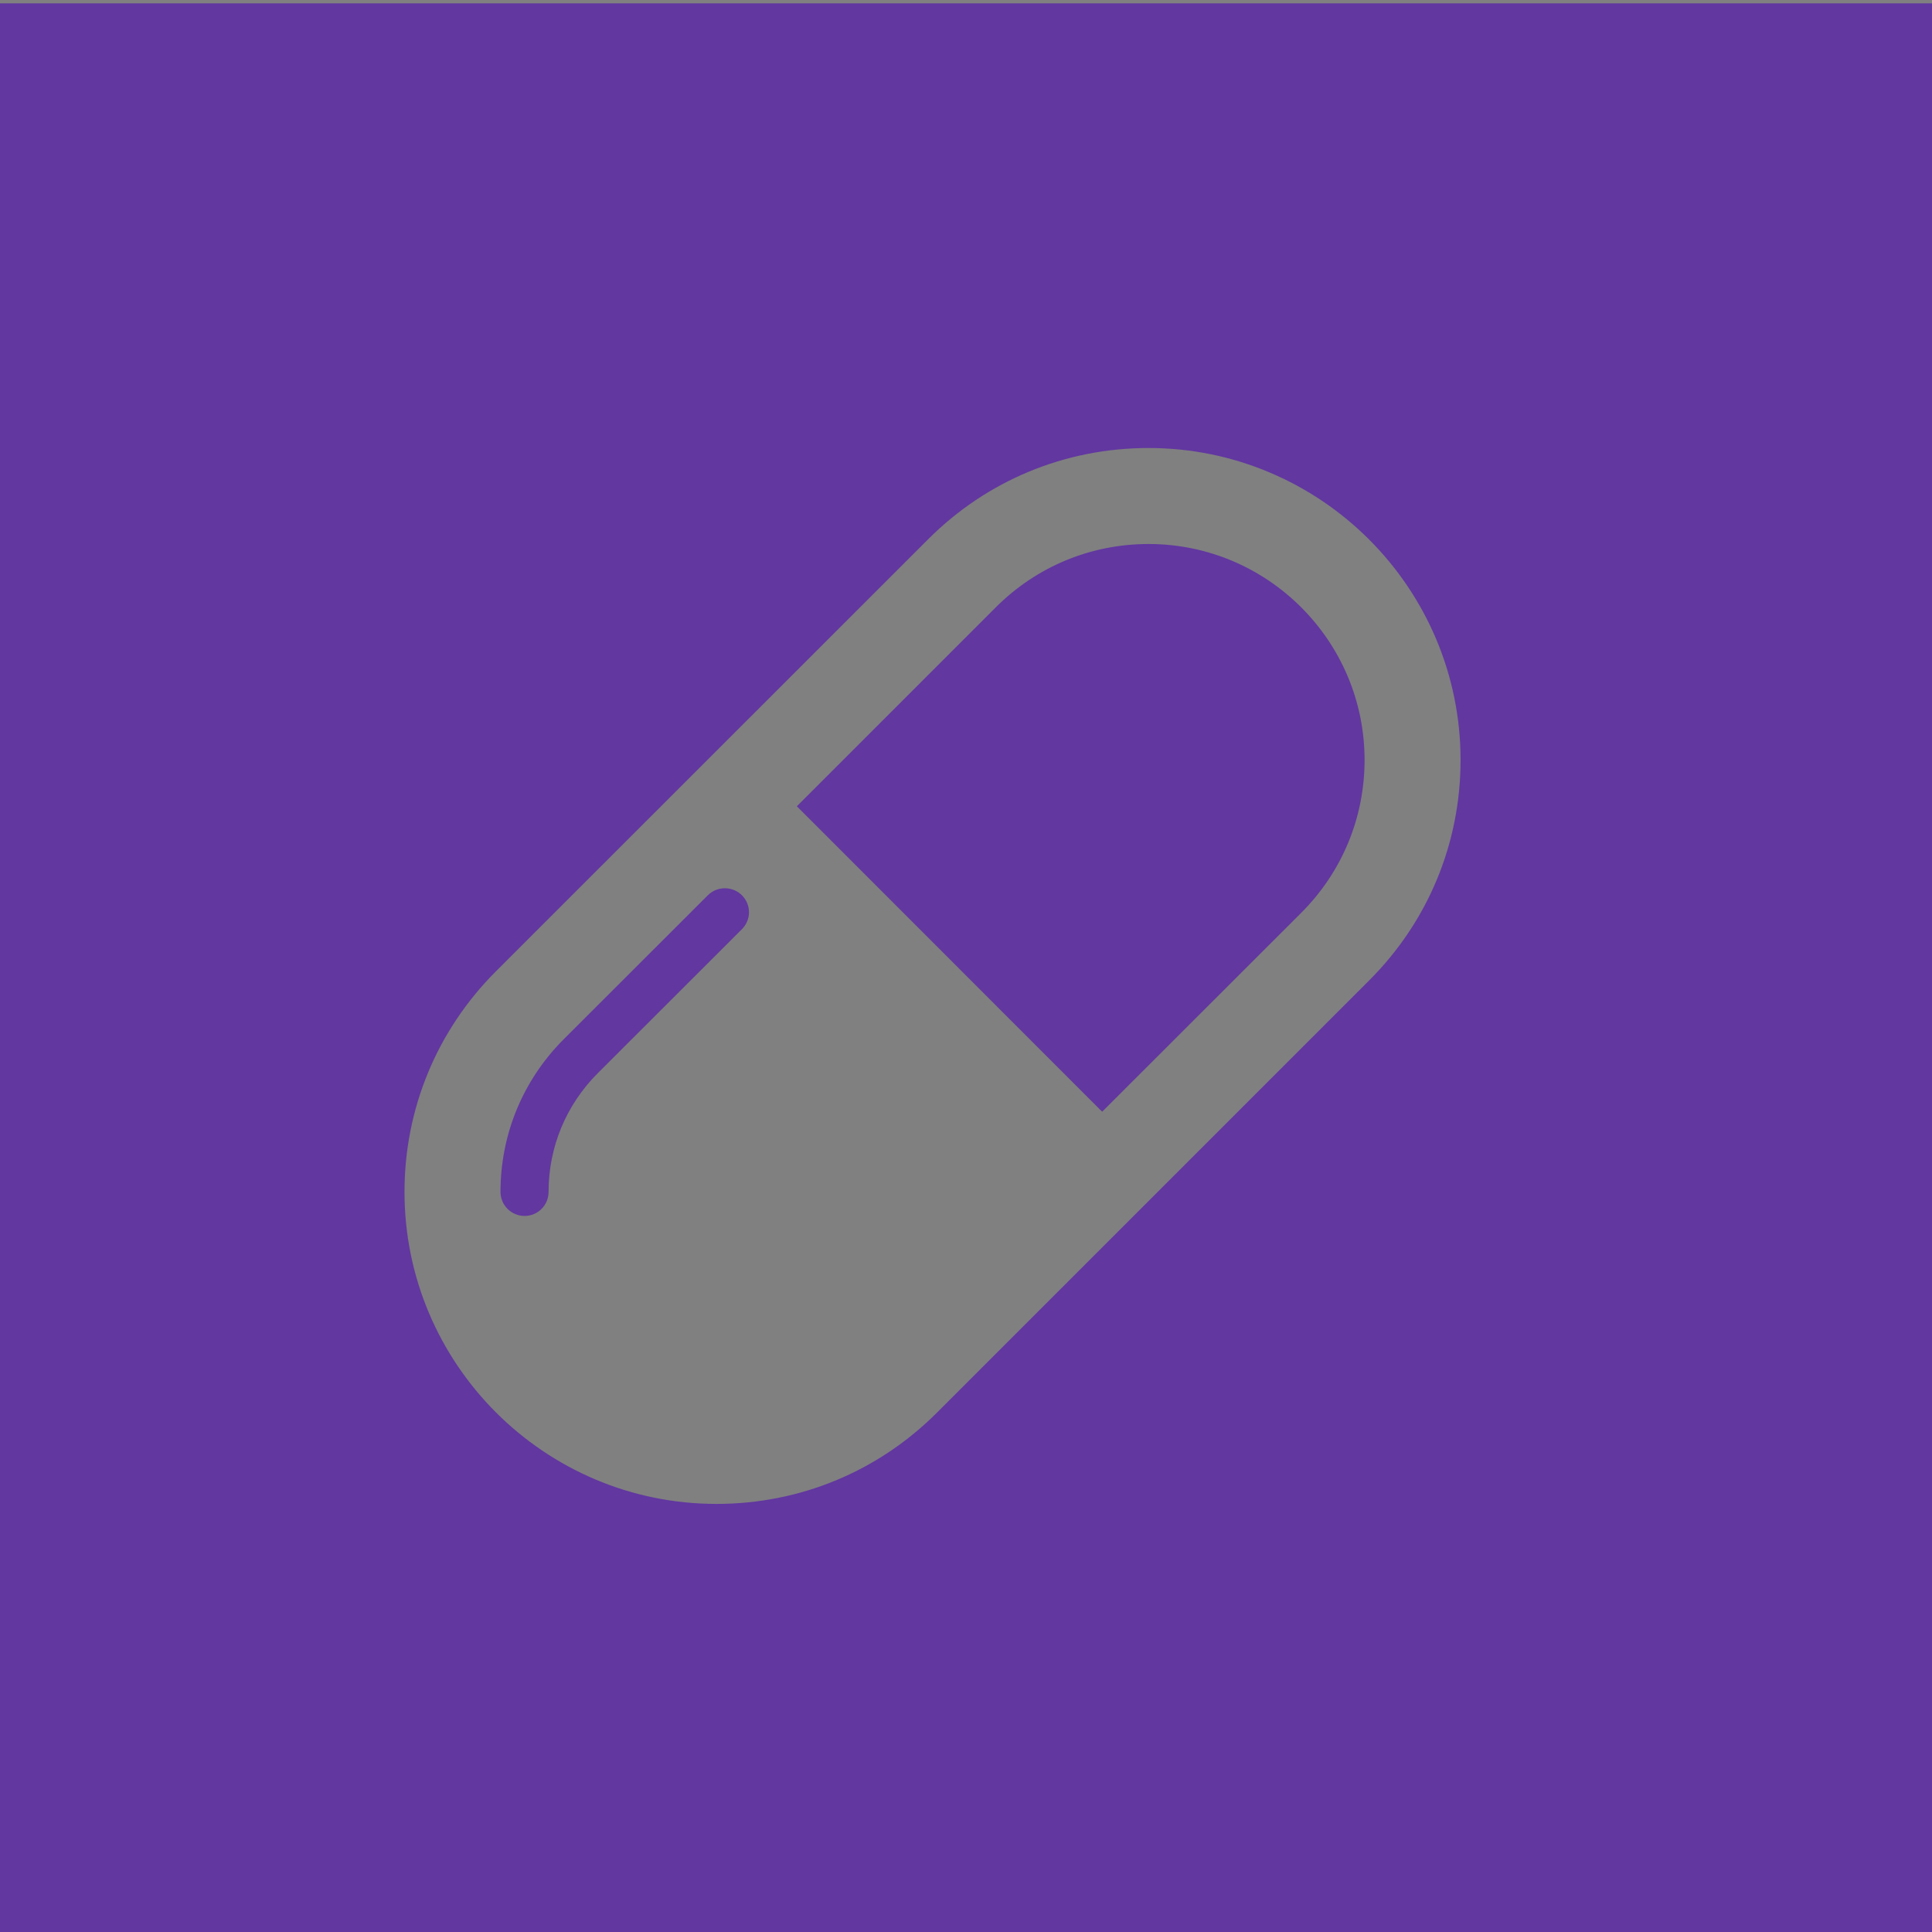 <?xml version="1.0" encoding="UTF-8" standalone="no"?>
<svg
   xmlns:osb="http://www.openswatchbook.org/uri/2009/osb"
   xmlns:dc="http://purl.org/dc/elements/1.1/"
   xmlns:cc="http://creativecommons.org/ns#"
   xmlns:rdf="http://www.w3.org/1999/02/22-rdf-syntax-ns#"
   xmlns:svg="http://www.w3.org/2000/svg"
   xmlns="http://www.w3.org/2000/svg"
   xmlns:xlink="http://www.w3.org/1999/xlink"
   xmlns:sodipodi="http://sodipodi.sourceforge.net/DTD/sodipodi-0.dtd"
   xmlns:inkscape="http://www.inkscape.org/namespaces/inkscape"
   width="48"
   height="48"
   version="1.1"
   viewBox="0 0 12.7 12.7"
   id="svg51"
   sodipodi:docname="header-icon.svg"
   inkscape:version="0.92.4 (5da689c313, 2019-01-14)">
  <rect x="0" y="0" width="12.7" height="12.7" fill="#808080" stroke="none"/>
  <sodipodi:namedview
     pagecolor="#ffffff"
     bordercolor="#666666"
     borderopacity="1"
     objecttolerance="10"
     gridtolerance="10"
     guidetolerance="10"
     inkscape:pageopacity="0"
     inkscape:pageshadow="2"
     inkscape:window-width="1920"
     inkscape:window-height="1036"
     id="namedview53"
     showgrid="true"
     inkscape:zoom="10.24"
     inkscape:cx="53.498041"
     inkscape:cy="28.332528"
     inkscape:window-x="0"
     inkscape:window-y="0"
     inkscape:window-maximized="1"
     inkscape:current-layer="svg51"
     inkscape:snap-intersection-paths="true"
     inkscape:snap-global="false"
     inkscape:snap-bbox="true"
     inkscape:bbox-paths="true"
     inkscape:bbox-nodes="true">
    <inkscape:grid
       type="xygrid"
       id="grid888" />
  </sodipodi:namedview>
  <defs
     id="defs7">
    <linearGradient
       id="linearGradient951"
       osb:paint="solid">
      <stop
         style="stop-color:#6237a0;stop-opacity:1;"
         offset="0"
         id="stop949" />
    </linearGradient>
    <linearGradient
       id="linearGradient909"
       osb:paint="solid">
      <stop
         style="stop-color:#000000;stop-opacity:1;"
         offset="0"
         id="stop907" />
    </linearGradient>
    <linearGradient
       id="a"
       x1="48.979"
       x2="48.979"
       y1="92.935"
       y2="105.64"
       gradientUnits="userSpaceOnUse"
       gradientTransform="translate(-42.629,-92.913)"
       osb:paint="gradient">
      <stop
         stop-color="#716ffb"
         offset="0"
         id="stop2" />
      <stop
         stop-color="#6c6af2"
         offset="1"
         id="stop4" />
    </linearGradient>
    <linearGradient
       inkscape:collect="always"
       xlink:href="#linearGradient951"
       id="linearGradient953"
       x1="1.6174316e-06"
       y1="6.372"
       x2="12.7"
       y2="6.372"
       gradientUnits="userSpaceOnUse" />
    <clipPath
       clipPathUnits="userSpaceOnUse"
       id="clipPath961">
      <use
         x="0"
         y="0"
         xlink:href="#g957"
         id="use963"
         width="100%"
         height="100%" />
    </clipPath>
  </defs>
  <g
     id="g24"
     transform="matrix(0.015,0,0,-0.015,6.835,5.301)"
     style="fill:#f9f9f9;stroke-width:23.314" />
  <g
     id="g28"
     transform="matrix(0.015,0,0,-0.015,8.113,6.178)"
     style="fill:#f9f9f9;stroke-width:23.314" />
  <g
     id="g32"
     transform="matrix(0.015,0,0,-0.015,10.845,6.893)"
     style="fill:#f9f9f9;stroke-width:23.314" />
  <g
     id="g959"
     clip-path="url(#clipPath961)">
    <g
       inkscape:label="Clip"
       id="g957">
      <rect
         id="rect9"
         style="fill:url(#linearGradient953);fill-rule:evenodd;paint-order:stroke fill markers;fill-opacity:1"
         rx="0"
         height="12.7"
         width="12.7"
         y="0.022"
         x="1.6174316e-06" />
      <path
         inkscape:connector-curvature="0"
         id="path896"
         d="m 7.55,2.945 c -0.548,0 -1.063,0.213 -1.45,0.601 L 3.26,6.385 c -0.387,0.387 -0.601,0.902 -0.601,1.45 0,1.131 0.92,2.051 2.051,2.051 0.548,0 1.063,-0.213 1.45,-0.601 l 2.839,-2.839 C 9.387,6.059 9.601,5.544 9.601,4.996 9.601,3.865 8.681,2.945 7.55,2.945 Z m 0,0.631 c 0.783,0 1.42,0.637 1.42,1.42 0,0.379 -0.148,0.736 -0.416,1.004 L 7.245,7.308 5.238,5.3 6.546,3.992 C 6.814,3.724 7.171,3.576 7.55,3.576 Z M 4.765,5.839 c 0.04,0 0.081,0.015 0.112,0.046 0.062,0.062 0.062,0.161 0,0.223 L 3.93,7.054 C 3.721,7.263 3.606,7.54 3.606,7.835 c 0,0.087 -0.07,0.158 -0.158,0.158 -0.087,0 -0.158,-0.071 -0.158,-0.158 0,-0.379 0.148,-0.736 0.416,-1.004 L 4.653,5.885 c 0.031,-0.031 0.071,-0.046 0.112,-0.046 z"
         style="fill:#ffffff;fill-opacity:1;stroke-width:0.015" />
    </g>
  </g>
  <path
     style="fill:#6237a0;fill-opacity:0;stroke-width:0.049"
     d="M 0.03,24.085 V 0.111 H 24.005 47.98 V 24.085 48.06 H 24.005 0.03 Z M 19.097,38.22 c 1.297,-0.196 2.383,-0.641 3.503,-1.437 0.36,-0.256 11.671,-11.524 12.11,-12.063 0.808,-0.995 1.327,-2.084 1.609,-3.381 0.093,-0.429 0.109,-0.647 0.109,-1.526 0,-1.126 -0.061,-1.545 -0.362,-2.466 -0.524,-1.603 -1.713,-3.137 -3.149,-4.064 -2.315,-1.493 -5.245,-1.655 -7.697,-0.425 -0.577,0.289 -0.944,0.527 -1.434,0.929 -0.188,0.154 -2.947,2.891 -6.132,6.083 -6.273,6.287 -6.076,6.074 -6.626,7.17 -1.11,2.214 -1.111,4.769 -0.002,6.98 0.666,1.329 1.79,2.516 3.092,3.267 0.837,0.483 1.922,0.843 2.93,0.974 0.39,0.05 1.606,0.026 2.05,-0.04 z"
     id="path943"
     inkscape:connector-curvature="0"
     transform="scale(0.265)" />
</svg>
